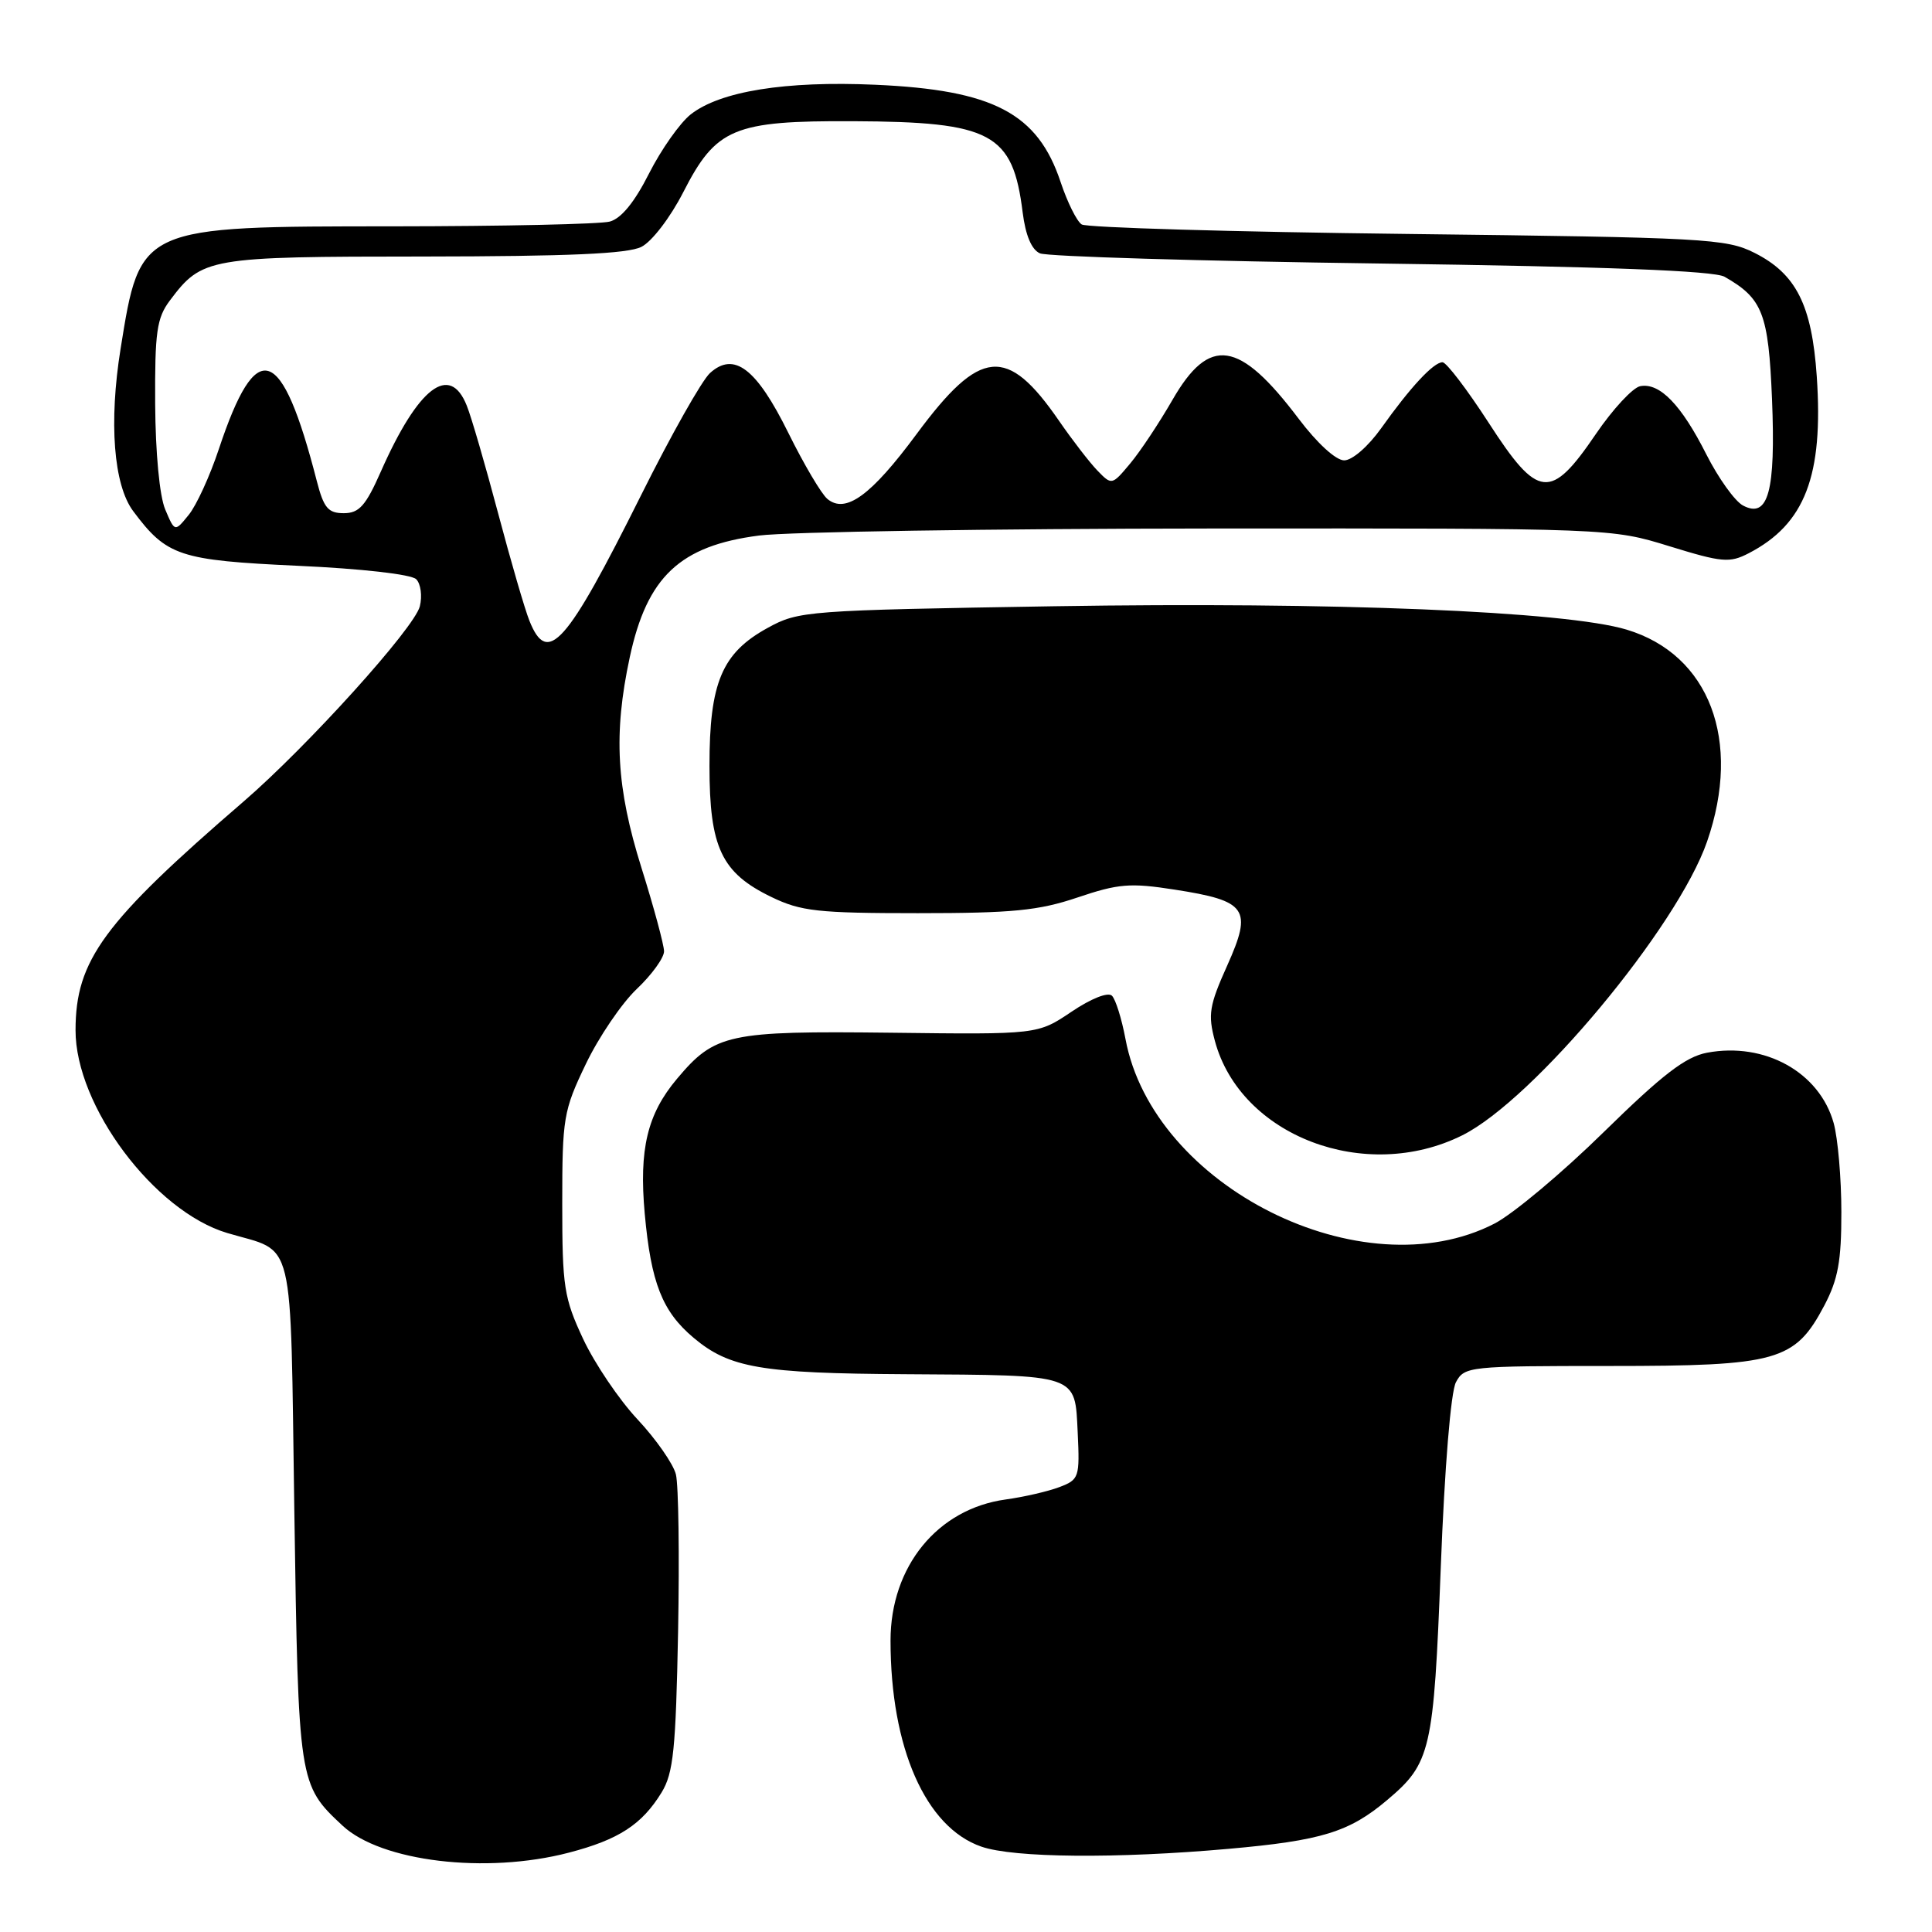 <?xml version="1.0" encoding="UTF-8" standalone="no"?>
<!DOCTYPE svg PUBLIC "-//W3C//DTD SVG 1.1//EN" "http://www.w3.org/Graphics/SVG/1.1/DTD/svg11.dtd" >
<svg xmlns="http://www.w3.org/2000/svg" xmlns:xlink="http://www.w3.org/1999/xlink" version="1.1" viewBox="0 0 256 256">
 <g >
 <path fill="currentColor"
d=" M 75.36 245.49 C 81.97 243.77 85.06 241.77 87.67 237.50 C 89.23 234.94 89.55 231.79 89.85 216.20 C 90.04 206.14 89.91 196.76 89.56 195.36 C 89.21 193.97 86.92 190.69 84.48 188.08 C 82.04 185.48 78.80 180.68 77.27 177.42 C 74.73 171.98 74.50 170.52 74.50 159.50 C 74.50 148.12 74.66 147.16 77.62 141.00 C 79.33 137.43 82.37 132.95 84.37 131.05 C 86.37 129.16 87.99 126.91 87.99 126.05 C 87.98 125.20 86.64 120.22 85.00 115.00 C 81.66 104.35 81.27 97.25 83.44 87.12 C 85.73 76.42 90.10 72.31 100.59 70.96 C 104.39 70.47 131.35 70.05 160.50 70.03 C 213.50 70.00 213.50 70.00 221.21 72.38 C 228.18 74.53 229.18 74.62 231.71 73.31 C 239.17 69.45 241.63 63.05 240.73 49.86 C 240.08 40.41 238.00 36.28 232.47 33.50 C 228.74 31.62 225.95 31.47 186.50 31.00 C 163.40 30.73 143.97 30.16 143.33 29.74 C 142.68 29.32 141.43 26.80 140.54 24.13 C 137.51 15.01 131.63 11.92 115.98 11.23 C 104.07 10.70 95.43 12.09 91.52 15.16 C 90.10 16.28 87.62 19.80 86.01 22.97 C 84.09 26.78 82.32 28.95 80.80 29.36 C 79.54 29.70 66.67 29.98 52.20 29.99 C 18.45 30.00 18.59 29.94 15.98 46.20 C 14.41 55.96 15.05 64.25 17.65 67.73 C 22.10 73.69 23.76 74.24 39.45 74.97 C 47.88 75.35 54.50 76.10 55.15 76.75 C 55.75 77.35 55.97 78.97 55.63 80.34 C 54.91 83.22 40.73 98.91 32.27 106.21 C 13.70 122.22 10.02 127.24 10.01 136.50 C 9.99 146.54 20.44 160.50 30.11 163.38 C 39.22 166.09 38.44 162.87 39.00 200.21 C 39.54 236.27 39.57 236.48 45.38 241.90 C 50.49 246.68 64.41 248.35 75.36 245.49 Z  M 162.80 244.98 C 175.09 243.89 178.77 242.77 183.79 238.53 C 189.60 233.63 189.97 232.03 190.91 207.66 C 191.42 194.42 192.24 184.42 192.92 183.15 C 194.04 181.06 194.65 181.00 213.30 181.00 C 235.56 181.00 237.83 180.36 241.73 172.99 C 243.55 169.53 244.00 167.09 243.99 160.59 C 243.99 156.14 243.53 150.84 242.97 148.81 C 241.09 142.08 233.85 138.05 226.19 139.49 C 223.34 140.03 220.31 142.36 212.51 150.00 C 207.01 155.40 200.49 160.86 198.03 162.13 C 180.56 171.14 152.77 157.24 149.13 137.66 C 148.63 135.00 147.83 132.43 147.34 131.94 C 146.82 131.42 144.58 132.31 141.98 134.06 C 137.50 137.08 137.50 137.08 118.00 136.84 C 96.49 136.59 94.73 136.97 89.71 142.94 C 85.77 147.62 84.66 152.26 85.43 160.81 C 86.26 169.98 87.75 173.77 91.90 177.26 C 96.65 181.26 100.84 181.98 120.00 182.09 C 143.06 182.23 142.42 182.02 142.80 189.80 C 143.08 195.76 142.99 196.06 140.37 197.05 C 138.87 197.62 135.66 198.36 133.25 198.69 C 124.23 199.93 118.00 207.56 118.00 217.38 C 118.00 231.59 122.65 242.14 130.04 244.69 C 134.34 246.18 147.95 246.30 162.80 244.98 Z  M 193.77 150.43 C 203.22 145.72 222.27 122.86 226.20 111.50 C 230.83 98.13 226.51 86.74 215.54 83.43 C 207.47 80.99 176.64 79.73 139.72 80.33 C 106.81 80.87 105.83 80.94 101.72 83.20 C 95.66 86.52 94.00 90.45 94.01 101.50 C 94.01 112.30 95.59 115.66 102.22 118.86 C 106.12 120.75 108.36 121.00 121.62 121.00 C 134.17 121.00 137.62 120.66 142.78 118.92 C 148.20 117.09 149.76 116.96 155.65 117.88 C 165.25 119.37 165.98 120.42 162.62 127.92 C 160.23 133.24 160.04 134.42 160.98 137.93 C 164.37 150.53 180.91 156.84 193.77 150.43 Z  M 70.15 82.25 C 69.54 80.74 67.68 74.33 66.00 68.00 C 64.32 61.67 62.46 55.26 61.85 53.75 C 59.60 48.09 55.42 51.29 50.48 62.45 C 48.46 67.03 47.59 68.00 45.55 68.00 C 43.48 68.00 42.90 67.31 41.98 63.75 C 37.31 45.58 33.99 44.49 29.00 59.50 C 27.82 63.06 26.02 66.99 25.00 68.23 C 23.16 70.50 23.16 70.50 21.89 67.50 C 21.14 65.73 20.60 59.99 20.56 53.50 C 20.51 44.00 20.77 42.14 22.50 39.83 C 26.78 34.13 27.52 34.00 56.15 33.99 C 75.31 33.97 83.18 33.63 84.99 32.71 C 86.38 32.01 88.82 28.82 90.53 25.48 C 94.88 16.96 97.21 15.99 113.00 16.06 C 131.42 16.14 134.20 17.63 135.51 28.16 C 135.89 31.18 136.69 33.09 137.80 33.57 C 138.73 33.99 159.07 34.60 183.00 34.92 C 212.85 35.33 227.13 35.88 228.51 36.67 C 233.56 39.55 234.33 41.52 234.80 52.86 C 235.30 65.12 234.31 68.77 230.95 66.98 C 229.87 66.40 227.69 63.35 226.10 60.21 C 222.78 53.63 219.92 50.68 217.34 51.17 C 216.35 51.36 213.70 54.22 211.46 57.51 C 205.46 66.33 203.81 66.16 197.27 56.04 C 194.41 51.62 191.65 48.00 191.14 48.00 C 189.95 48.00 186.86 51.33 183.01 56.75 C 181.29 59.16 179.18 61.00 178.11 61.00 C 177.01 61.00 174.53 58.73 172.09 55.50 C 164.20 45.05 160.26 44.46 155.35 53.00 C 153.61 56.02 151.10 59.81 149.76 61.41 C 147.34 64.31 147.31 64.31 145.41 62.35 C 144.36 61.26 142.07 58.29 140.32 55.75 C 133.44 45.77 129.90 46.10 121.45 57.52 C 115.42 65.67 112.05 68.12 109.63 66.11 C 108.84 65.45 106.52 61.53 104.47 57.38 C 100.23 48.80 97.27 46.54 94.08 49.43 C 93.01 50.39 88.90 57.68 84.94 65.63 C 75.03 85.49 72.55 88.28 70.15 82.25 Z "/>
</g>
</svg>
